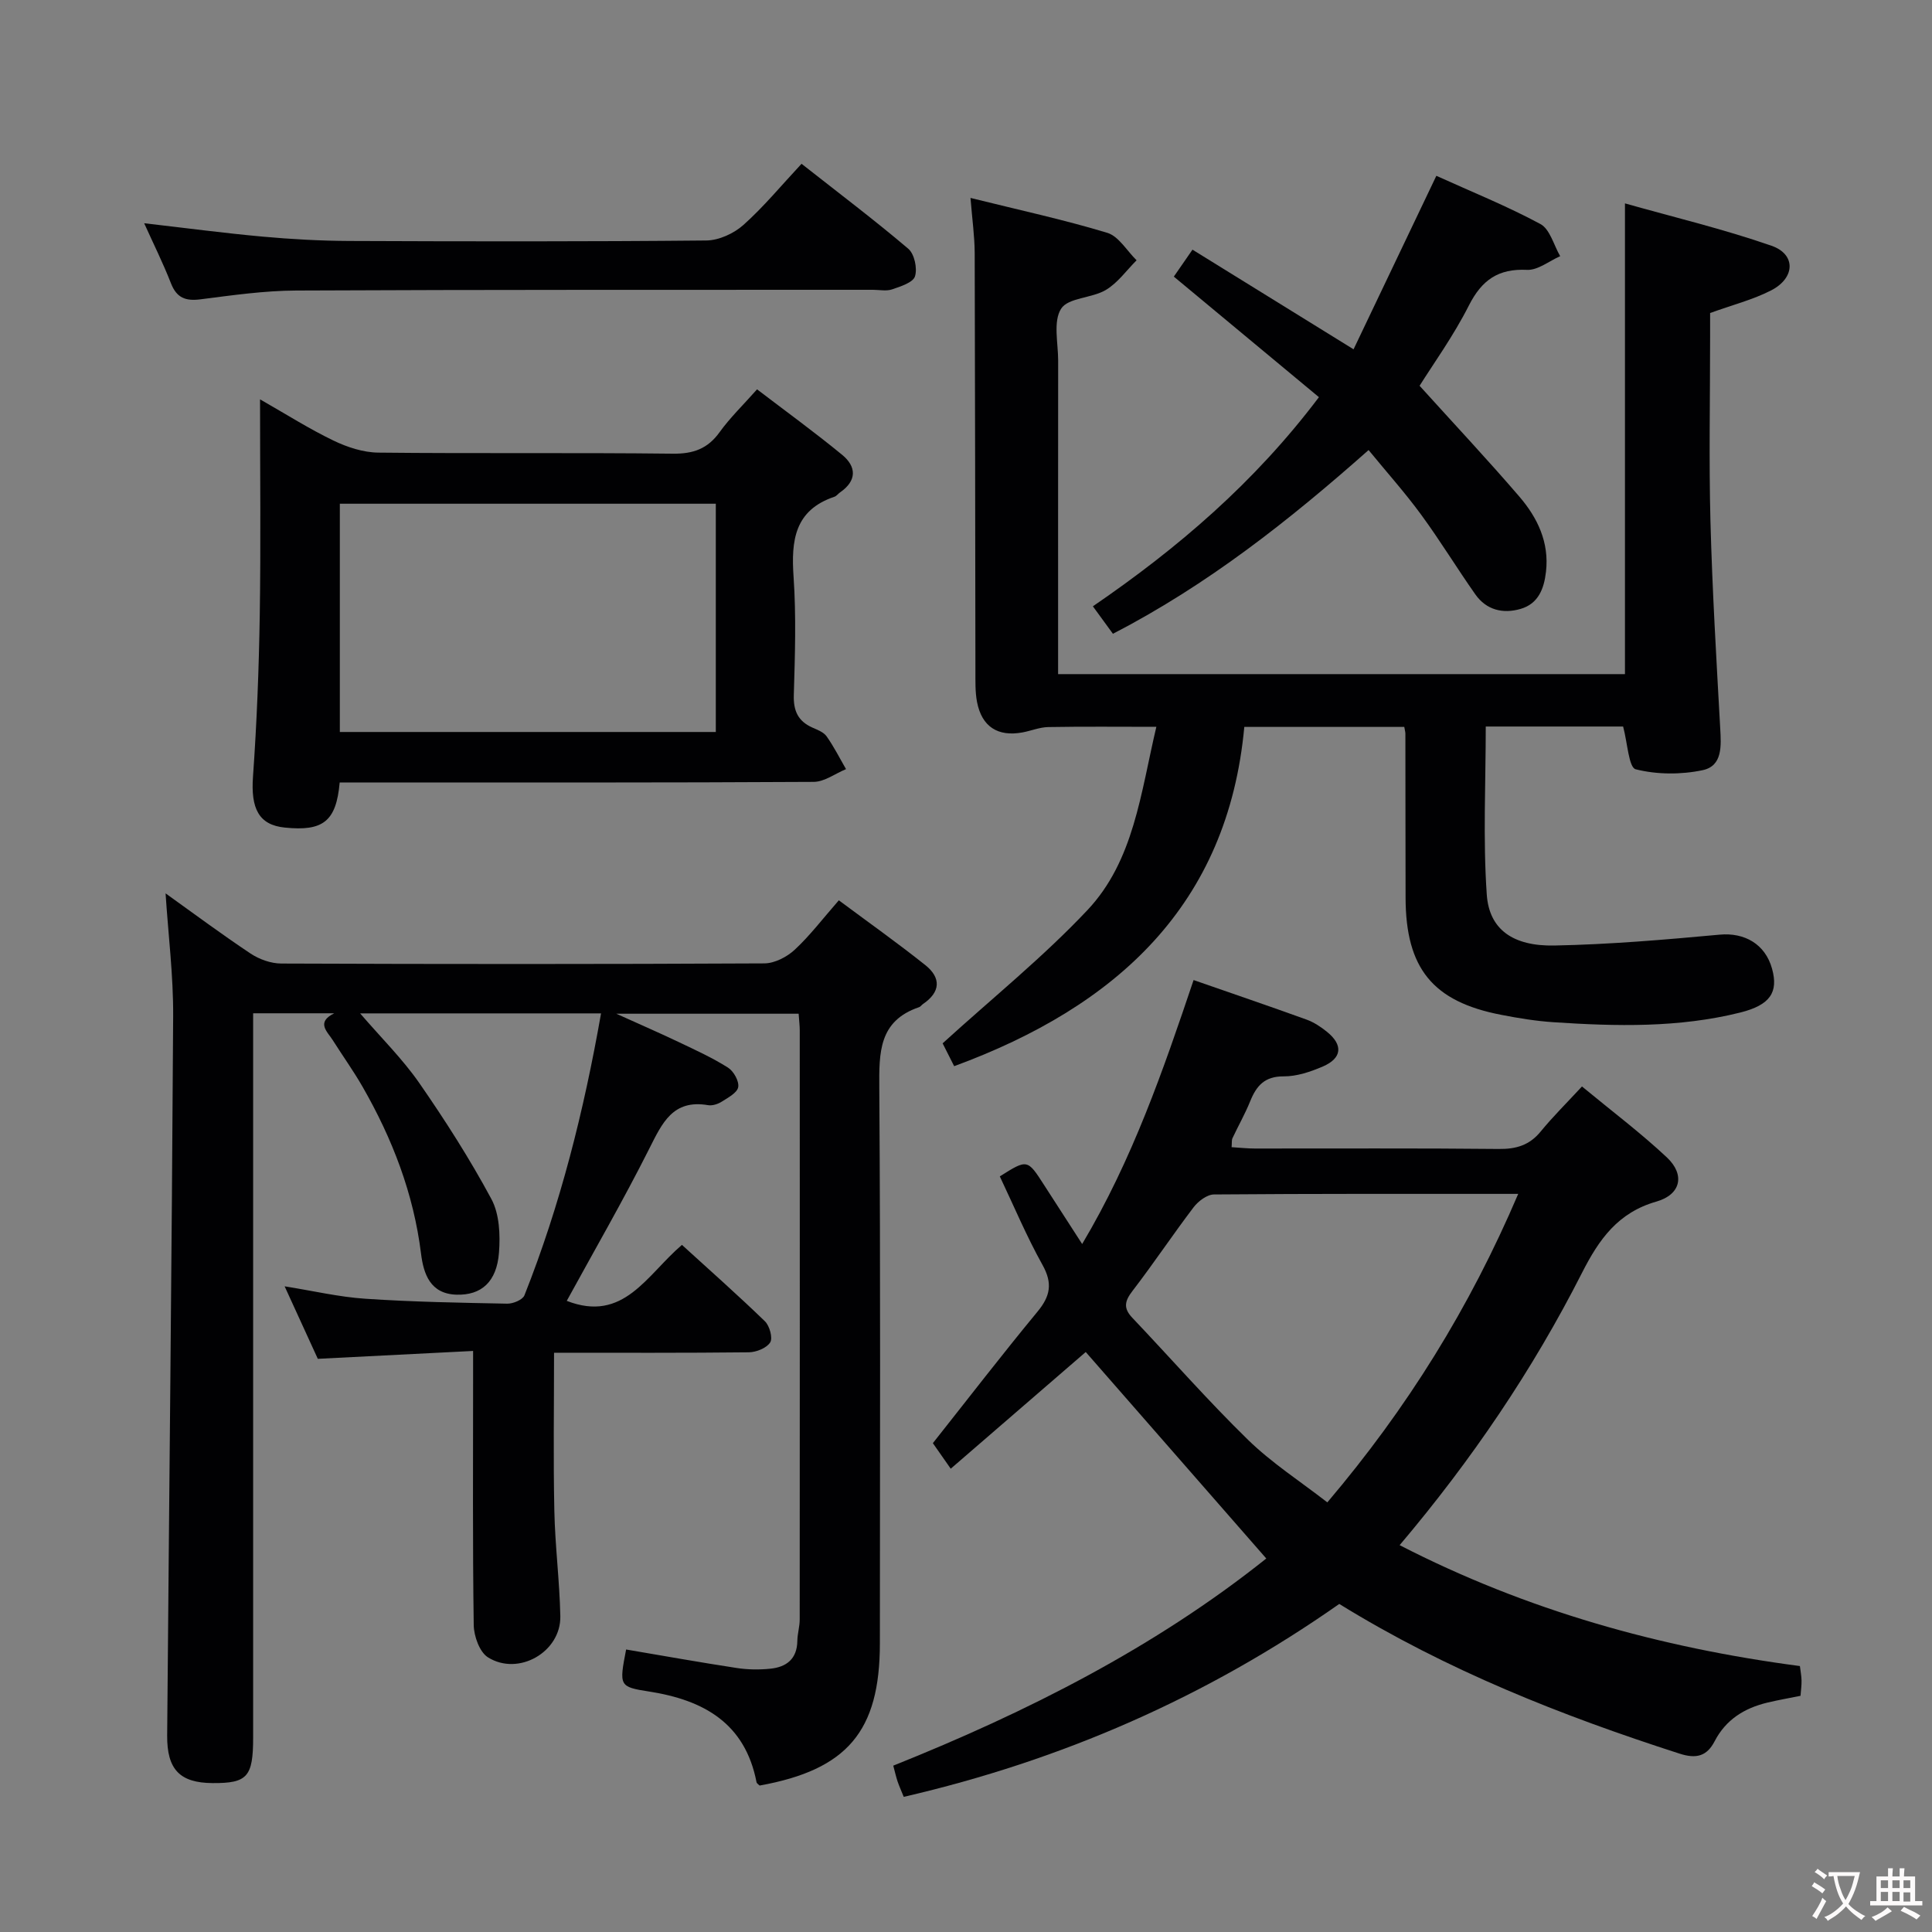 <svg enable-background="new 0 0 400 400" viewBox="0 0 400 400" xmlns="http://www.w3.org/2000/svg"><rect x="0" y="0" width="400" height="400" fill="#808080" stroke="none"/><g fill="#010103"><path d="m117.34 269.33c11.81 4.6 16.55-5.38 23.85-11.59 5.79 5.28 11.61 10.42 17.18 15.82.97.94 1.66 3.46 1.09 4.37-.75 1.18-2.88 2.03-4.43 2.05-13.3.15-26.61.09-40.32.09 0 11.14-.17 21.92.06 32.68.15 7.3 1.09 14.58 1.24 21.88.14 7.39-8.66 12.47-14.99 8.5-1.73-1.09-2.9-4.37-2.94-6.67-.24-16.83-.13-33.66-.13-50.48 0-1.79 0-3.57 0-6.28-10.94.56-21.32 1.08-32.15 1.63-2.09-4.57-4.36-9.53-6.87-15.01 5.86.93 11.25 2.21 16.7 2.57 9.78.66 19.6.83 29.4 1.02 1.21.02 3.18-.8 3.55-1.73 7.42-18.7 12.29-38.09 15.86-58.37-16.75 0-32.92 0-49.88 0 4.42 5.13 8.8 9.45 12.25 14.42 5.37 7.74 10.47 15.73 14.93 24.02 1.67 3.11 1.85 7.41 1.57 11.08-.46 6.08-3.66 8.86-8.77 8.72-5.48-.15-6.85-4.32-7.37-8.5-1.54-12.42-5.93-23.79-12.1-34.54-1.9-3.31-4.14-6.43-6.18-9.66-1.11-1.76-3.52-3.68.31-5.56-5.36 0-10.72 0-16.79 0v5.98 143.96c0 8.14-1.19 9.48-8.38 9.44-6.76-.04-9.48-2.77-9.42-9.88.41-49.63.96-99.25 1.24-148.88.05-8.41-1.01-16.83-1.57-25.45 5.76 4.12 11.58 8.46 17.61 12.47 1.81 1.2 4.23 2.06 6.38 2.06 33.32.13 66.65.14 99.97-.03 2.13-.01 4.67-1.32 6.29-2.82 3.15-2.92 5.78-6.4 9.14-10.24 6.05 4.5 12.1 8.79 17.89 13.4 3.32 2.64 3.2 5.6-.49 8.09-.27.19-.48.53-.77.63-8.39 2.84-8.3 9.42-8.25 16.77.26 38.32.14 76.64.12 114.97-.01 18.2-6.76 26.14-24.9 29.42-.22-.23-.59-.43-.64-.7-2.37-12.22-10.94-17-22.21-18.76-6.27-.98-6.24-1.16-4.79-8.71 7.62 1.29 15.24 2.66 22.9 3.83 2.27.35 4.65.38 6.93.15 3.34-.33 5.57-2 5.62-5.76.02-1.48.49-2.95.49-4.43.03-40.66.02-81.31.01-121.97 0-.99-.13-1.98-.23-3.45-12.08 0-24.1 0-37.75 0 5.2 2.35 9.14 4.06 13.01 5.91 3.44 1.64 6.93 3.23 10.13 5.26 1.16.74 2.31 2.8 2.1 4.02-.21 1.18-2.09 2.18-3.4 3.01-.8.51-1.96.89-2.86.73-7.27-1.24-9.48 3.7-12.15 9-5.37 10.68-11.35 21.03-17.09 31.52z"/><path d="m200.93 40.98c10.04 2.49 19.28 4.49 28.31 7.22 2.38.72 4.07 3.73 6.08 5.69-2.1 2.09-3.9 4.68-6.38 6.15-2.9 1.72-7.8 1.58-9.25 3.88-1.68 2.65-.61 7.08-.61 10.73-.02 21.5-.01 42.99-.01 64.92h117.36c0-32.04 0-64.09 0-97.46 10.23 2.89 20.46 5.33 30.34 8.77 5.09 1.77 4.93 6.67-.07 9.24-3.8 1.95-8.05 3.02-12.64 4.69v5.1c0 12.67-.26 25.34.07 38 .38 14.29 1.23 28.56 2.02 42.83.2 3.67.53 7.84-3.65 8.72-4.47.94-9.47.92-13.85-.19-1.44-.37-1.69-5.46-2.6-8.85-9.01 0-18.58 0-28.44 0 0 11.63-.59 23.26.21 34.79.5 7.24 5.44 10.71 13.97 10.55 11.43-.22 22.86-1.2 34.26-2.25 5.09-.47 9.42 1.91 10.84 7.07 1.33 4.83-.36 7.49-6.57 9.05-12.73 3.18-25.71 2.87-38.67 2.01-3.63-.24-7.26-.83-10.84-1.53-14.17-2.73-19.76-9.62-19.8-24.21-.03-11.33-.02-22.67-.04-34 0-.33-.1-.66-.23-1.4-10.65 0-21.37 0-33.12 0-3.41 36.83-26.37 57.85-60.07 70.24-.95-1.88-1.96-3.89-2.39-4.73 10.34-9.41 20.83-17.86 29.98-27.58 9.63-10.22 11.01-24.18 14.27-37.95-7.76 0-15.07-.08-22.37.05-1.79.03-3.56.78-5.35 1.11-5.12.94-8.43-1.2-9.41-6.32-.4-2.1-.32-4.31-.33-6.47-.05-28.83-.06-57.66-.15-86.5-.02-3.44-.51-6.87-.87-11.37z"/><path d="m277.28 332.08c-27.52 19.3-57.44 32.37-90.17 39.94-.45-1.12-.91-2.13-1.27-3.17-.31-.92-.52-1.87-.9-3.29 27.78-11.12 54.21-24.51 77.23-42.89-12.54-14.34-24.96-28.54-37.38-42.75-8.68 7.5-18.08 15.62-27.95 24.16-1.54-2.2-2.71-3.87-3.7-5.29 7.34-9.27 14.34-18.36 21.65-27.21 2.67-3.23 3.18-5.87 1.05-9.69-3.3-5.92-5.94-12.22-8.84-18.33 5.71-3.6 5.71-3.6 9.19 1.82 2.48 3.87 4.98 7.72 7.86 12.18 10.45-17.57 16.78-36 23.07-54.65 8.07 2.81 15.74 5.42 23.37 8.18 1.53.55 2.98 1.51 4.25 2.54 3.37 2.72 3.12 5.46-.85 7.17-2.55 1.1-5.41 2.07-8.13 2.05-3.93-.02-5.63 1.95-6.92 5.15-1.06 2.62-2.47 5.09-3.67 7.65-.19.41-.1.94-.18 1.86 1.67.1 3.24.28 4.82.28 16.83.02 33.66-.09 50.48.09 3.63.04 6.37-.77 8.7-3.62 2.52-3.08 5.38-5.9 8.54-9.32 6.23 5.15 12.19 9.63 17.59 14.7 3.79 3.57 2.9 7.68-2.17 9.13-7.98 2.28-11.88 7.81-15.41 14.75-10.2 20.09-22.78 38.68-37.76 56.39 26.28 13.51 53.88 21.21 82.87 25.03.13 1.08.32 2.03.34 2.99.02.98-.12 1.97-.21 3.17-2.35.48-4.63.87-6.88 1.41-4.73 1.14-8.57 3.5-10.9 7.99-1.59 3.07-3.75 3.71-7.27 2.57-24.44-7.87-48.18-17.25-70.45-30.99zm37.05-84.9c-21.67 0-42.33-.05-62.99.12-1.43.01-3.24 1.38-4.2 2.63-4.33 5.69-8.3 11.66-12.66 17.33-1.61 2.09-1.96 3.55-.06 5.56 8.01 8.43 15.68 17.2 24 25.31 4.91 4.78 10.79 8.57 16.39 12.92 16.56-19.52 29.45-40.27 39.52-63.87z"/><path d="m70.33 162c-.72 8.07-3.44 10.15-11.37 9.34-5.37-.54-7.06-3.93-6.58-10.56.79-11.11 1.22-22.25 1.4-33.39.23-14.62.06-29.25.06-44.71 5.45 3.11 10.18 6.12 15.19 8.53 2.86 1.38 6.18 2.47 9.31 2.5 20.32.22 40.64-.02 60.96.22 4.25.05 7.22-1.02 9.7-4.47 2.12-2.95 4.78-5.52 7.74-8.85 5.91 4.51 11.9 8.86 17.61 13.55 3.01 2.47 3.07 5.37-.42 7.78-.41.28-.73.76-1.18.91-8.25 2.78-8.97 9.06-8.45 16.57.56 8.12.29 16.32.05 24.47-.1 3.28.87 5.41 3.83 6.74 1.06.47 2.33.94 2.95 1.81 1.52 2.14 2.71 4.52 4.03 6.8-2.23.92-4.45 2.62-6.68 2.64-30.81.18-61.63.12-92.44.12-1.83 0-3.64 0-5.71 0zm.03-10.45h77.84c0-15.89 0-31.58 0-47.26-26.16 0-51.92 0-77.84 0z"/><path d="m293.91 79.87c7.13 7.89 14.06 15.27 20.66 22.95 3.75 4.37 6.21 9.47 5.51 15.55-.4 3.5-1.57 6.63-5.27 7.7-3.65 1.06-7.07.23-9.35-3-3.83-5.44-7.29-11.14-11.22-16.5-3.31-4.53-7.07-8.73-10.89-13.39-16.47 14.59-33.26 27.86-52.93 38.04-1.33-1.82-2.64-3.62-4.15-5.69 17.6-12.05 33.45-25.6 46.8-43.3-10.07-8.36-19.98-16.6-30.04-24.96 1.14-1.64 2.35-3.39 3.86-5.58 10.98 6.79 21.7 13.42 33.35 20.63 5.63-11.81 11.23-23.52 17.14-35.92 7.23 3.28 14.59 6.24 21.54 9.98 1.99 1.07 2.77 4.38 4.1 6.66-2.29 1-4.63 2.94-6.87 2.83-5.95-.28-9.34 2.09-12.02 7.35-3.21 6.35-7.42 12.18-10.22 16.65z"/><path d="m29.85 46.22c8.47.97 16.48 2.04 24.53 2.77 5.95.54 11.94.87 17.92.9 24.65.1 49.29.14 73.94-.1 2.61-.03 5.7-1.45 7.68-3.22 4.2-3.75 7.82-8.15 12.03-12.66 7.92 6.23 15.18 11.71 22.1 17.59 1.27 1.08 1.91 4.06 1.39 5.71-.41 1.29-2.98 2.1-4.74 2.7-1.19.41-2.64.09-3.97.09-39.8.02-79.6-.04-119.4.15-6.61.03-13.23.98-19.8 1.82-3.11.4-4.96-.29-6.14-3.33-1.62-4.15-3.61-8.14-5.54-12.42z"/></g><path d="m377.9 391.2c-.2.3-.4.5-.6.8-.7-.6-1.4-1-2.2-1.5.2-.3.4-.5.5-.8.6.4 1.4.8 2.3 1.5zm-1.8 6.1c-.2-.2-.5-.4-.9-.6.4-.6.8-1.2 1.2-1.9s.7-1.3.9-1.9c.3.3.5.5.8.7-.7 1.3-1.4 2.6-2 3.7zm2.2-9c-.3.3-.5.5-.6.8-.6-.6-1.3-1.1-2-1.5.3-.3.5-.5.6-.7.6.5 1.3.9 2 1.4zm.3.2v-.9h2 4.5c-.3 1.3-.6 2.5-1 3.6s-.9 2.1-1.4 3c.4.5 1 1 1.6 1.4s1.2.8 1.9 1.1c-.3.2-.5.4-.8.8-.4-.3-1-.7-1.6-1.2s-1.2-1.1-1.6-1.6c-.5.6-1.1 1.1-1.7 1.6s-1.4.9-2.1 1.4c-.1-.3-.3-.5-.7-.8.6-.2 1.2-.5 1.9-1s1.4-1.1 2-1.8c-.5-.8-.9-1.6-1.2-2.5s-.6-2-.8-3.2c-.4.1-.7.1-1 .1zm2.5 2.7c.3 1 .7 1.7 1 2.2.3-.5.6-1.1 1-2s.6-1.9.9-3h-3.2-.4c.1.9.3 1.8.7 2.8z" fill="#fcfafa"/><path d="m396.5 388.5v1.5 3.6h1.5v.9c-.4 0-1 0-1.7 0h-7.9c-.5 0-.9 0-1.2 0v-.9h1.3v-3.5c0-.7 0-1.2 0-1.6h2.4c0-.8 0-1.4 0-1.7h1c0 .3-.1.8-.1 1.7h1.5c0-.8 0-1.4 0-1.7h1c0 .3-.1.9-.1 1.7zm-8.2 9.2c-.2-.3-.5-.5-.8-.8.8-.3 1.4-.6 1.9-.9s1-.7 1.4-1.1c.3.3.6.5.9.8-1.6 1-2.8 1.6-3.4 2zm2.6-6.8v-1.6h-1.5v1.6zm0 2.7v-1.9h-1.5v1.9zm2.4-2.7v-1.6h-1.5v1.6zm0 2.7v-1.9h-1.5v1.9zm.2 2 .7-.8c.4.2.9.5 1.6.8s1.3.7 1.8 1c-.3.3-.5.5-.8.8-.4-.3-1.5-1-3.3-1.8zm2-4.7v-1.6h-1.4v1.6zm0 2.8v-1.9h-1.4v1.9z" fill="#fcfafa"/></svg>